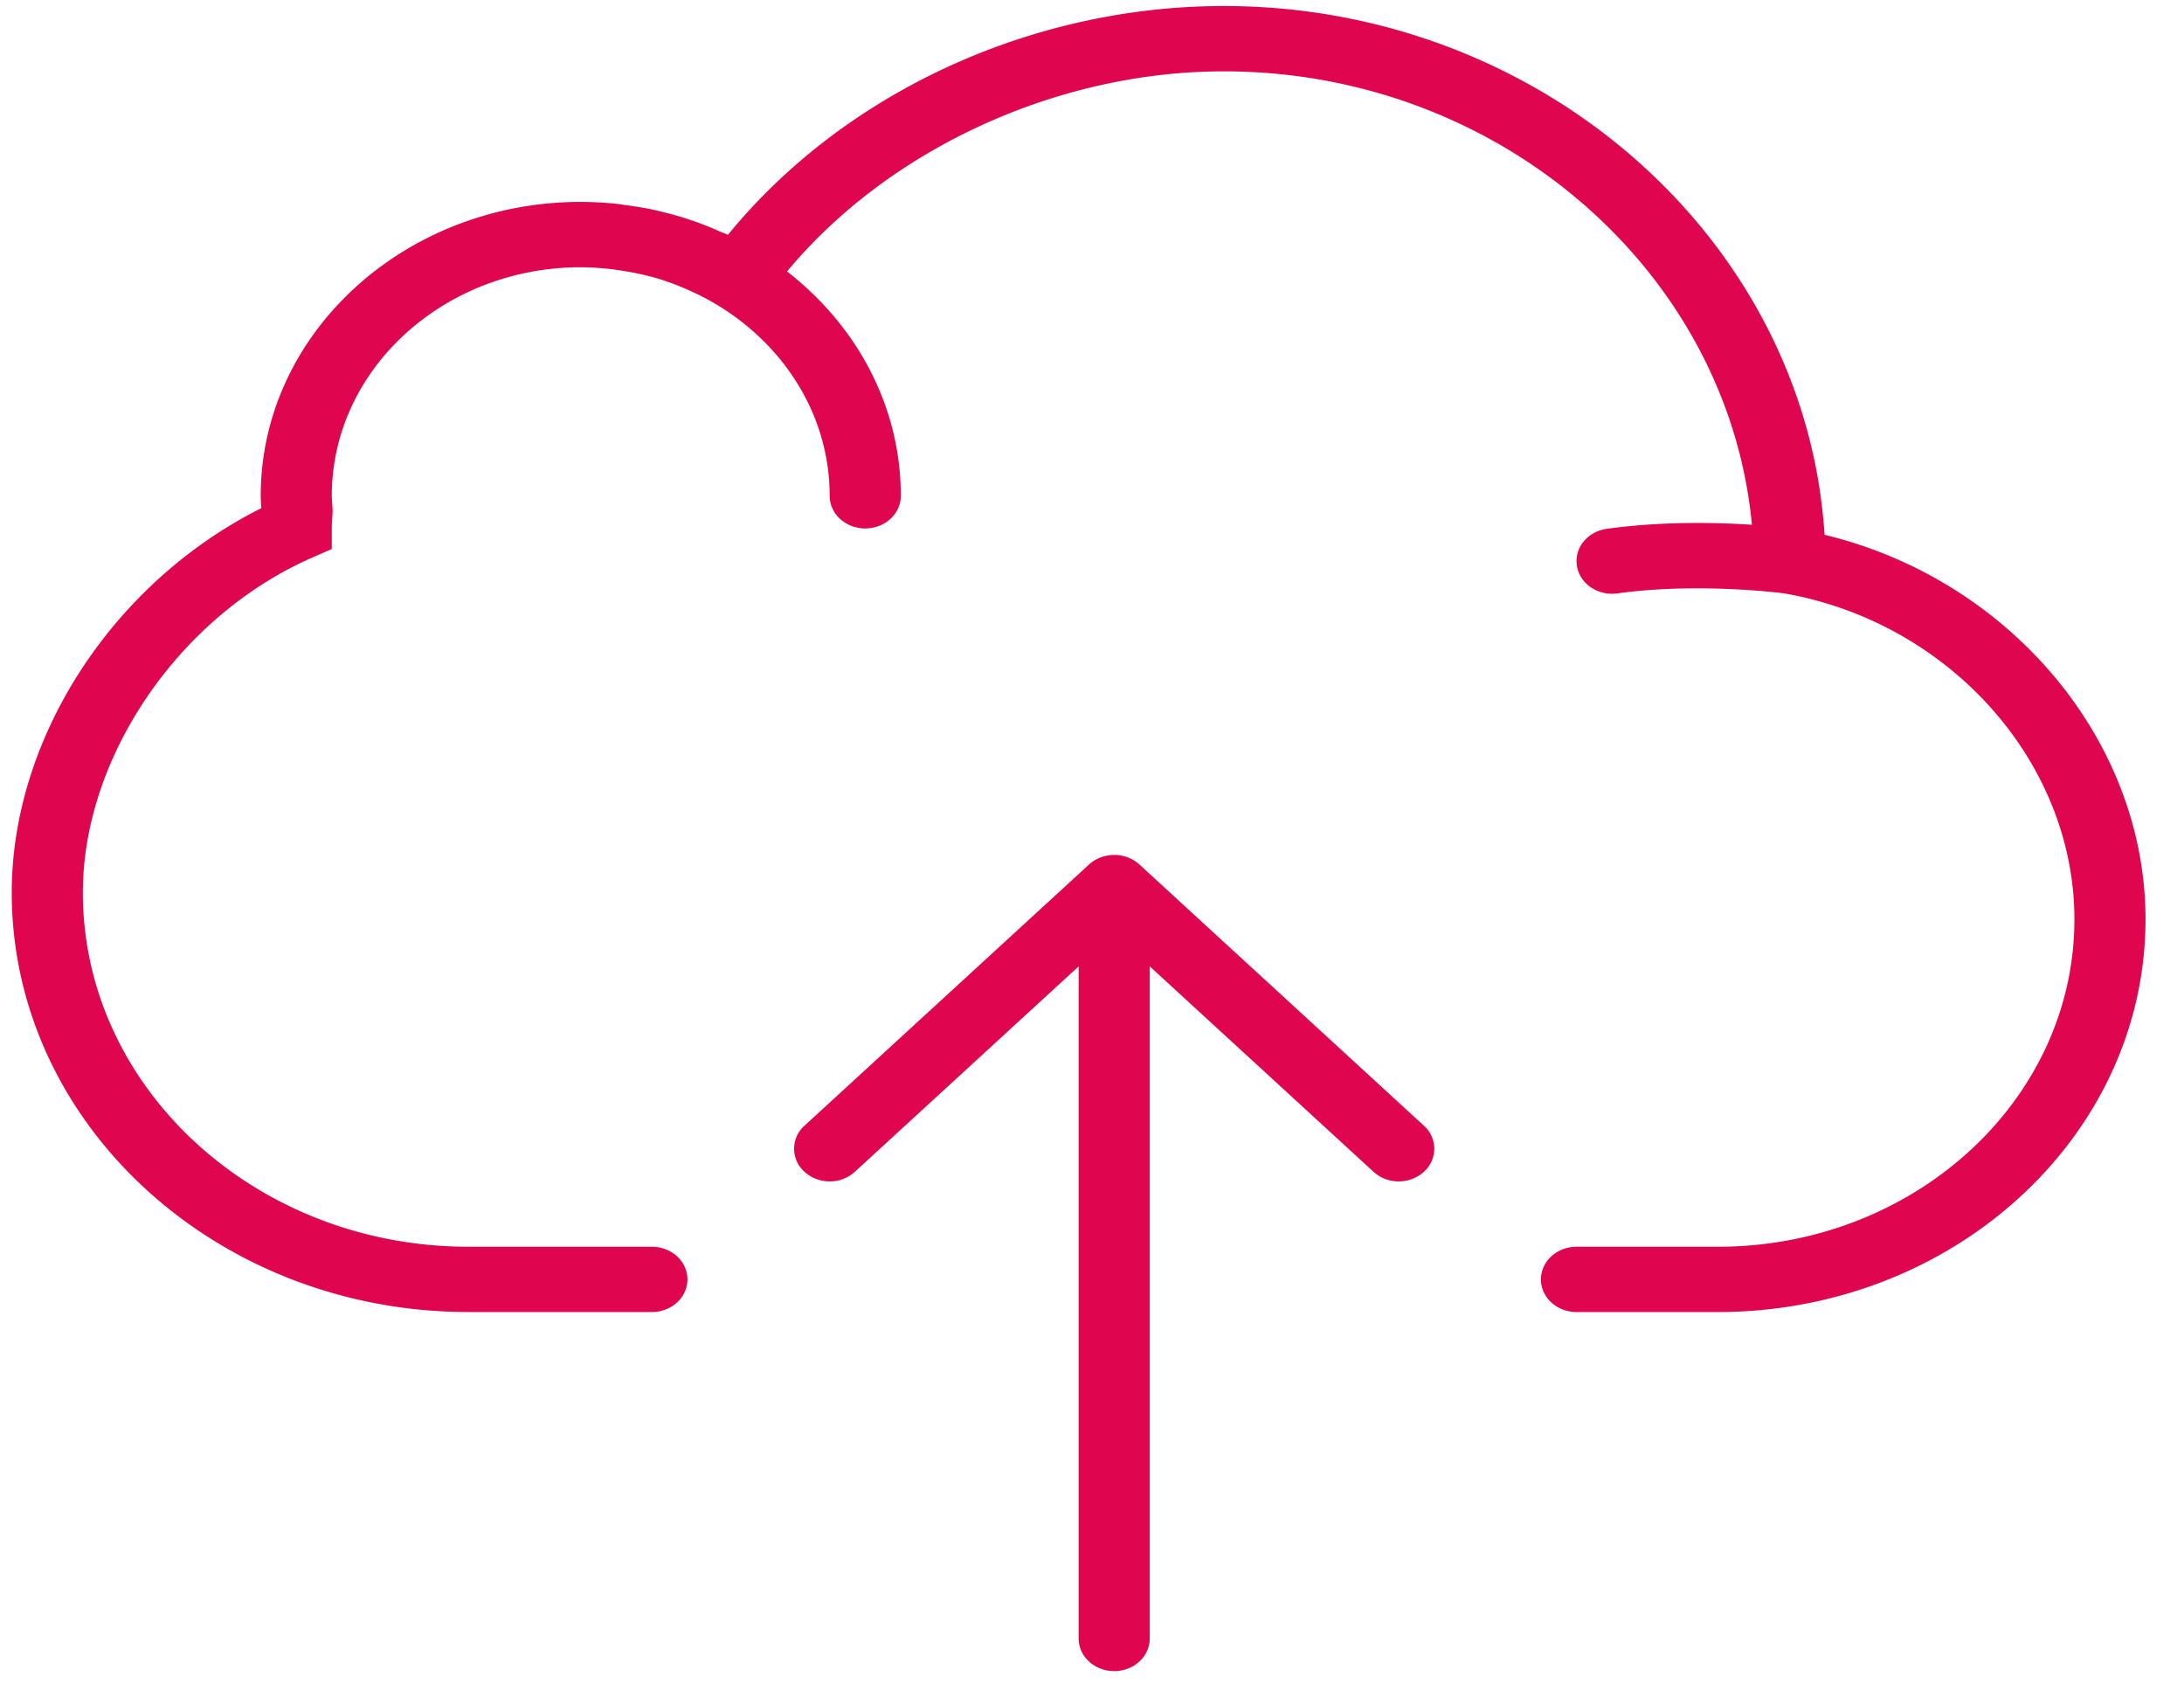 <svg width="50" height="39" viewBox="0 0 50 39" fill="none" xmlns="http://www.w3.org/2000/svg"><path d="M41.771 12.239C41.342 5.513 35.301.138 28.02.138c-4.42 0-8.702 1.99-11.354 5.236-.06-.029-.125-.048-.186-.076a7.351 7.351 0 0 0-1.275-.438c-.094-.023-.188-.047-.284-.067a7.865 7.865 0 0 0-.556-.093c-.083-.01-.165-.026-.248-.035a8.225 8.225 0 0 0-.82-.044c-4.04 0-7.328 3.017-7.328 6.726 0 .096.006.19.013.284C2.595 13.325.269 16.875.269 20.43c0 5.293 4.691 9.599 10.458 9.599h4.197c.45 0 .814-.334.814-.747s-.365-.747-.814-.747h-4.197c-4.869 0-8.83-3.636-8.83-8.105 0-3.104 2.202-6.327 5.237-7.662l.462-.202v-.471c0-.092.007-.186.013-.28l.007-.131-.01-.14c-.004-.066-.01-.13-.01-.196 0-2.884 2.557-5.231 5.7-5.231a6.196 6.196 0 0 1 .935.077c.218.033.433.076.645.132.028.007.056.012.083.02a5.898 5.898 0 0 1 .85.314c.196.089.39.188.575.298 1.569.933 2.61 2.55 2.61 4.39 0 .413.366.747.815.747.45 0 .814-.334.814-.747 0-2.058-1.014-3.9-2.605-5.135 2.333-2.802 6.178-4.58 10.001-4.58 6.305 0 11.544 4.585 12.089 10.377-.832-.053-2.079-.081-3.324.094-.445.062-.75.443-.682.85.06.37.407.636.803.636.04 0 .082-.003.124-.009 1.81-.251 3.699-.016 3.813-.001 3.791.66 6.649 3.866 6.649 7.461 0 4.132-3.663 7.494-8.165 7.494h-3.233c-.45 0-.815.334-.815.747s.365.747.815.747h3.233c5.4 0 9.793-4.032 9.793-8.988 0-4.102-3.115-7.78-7.348-8.801z" fill="#DF054E"/><path d="M26.085 19.786a.814.814 0 0 0-.266-.162.882.882 0 0 0-.622 0 .822.822 0 0 0-.265.162l-6.513 5.977a.704.704 0 0 0 0 1.057.85.85 0 0 0 .576.219.85.85 0 0 0 .575-.219l5.124-4.702V37.5c0 .413.365.747.814.747.45 0 .814-.334.814-.747V22.118l5.124 4.702a.85.85 0 0 0 .576.219.85.85 0 0 0 .575-.219.704.704 0 0 0 0-1.057l-6.512-5.977z" fill="#DF054E"/></svg>